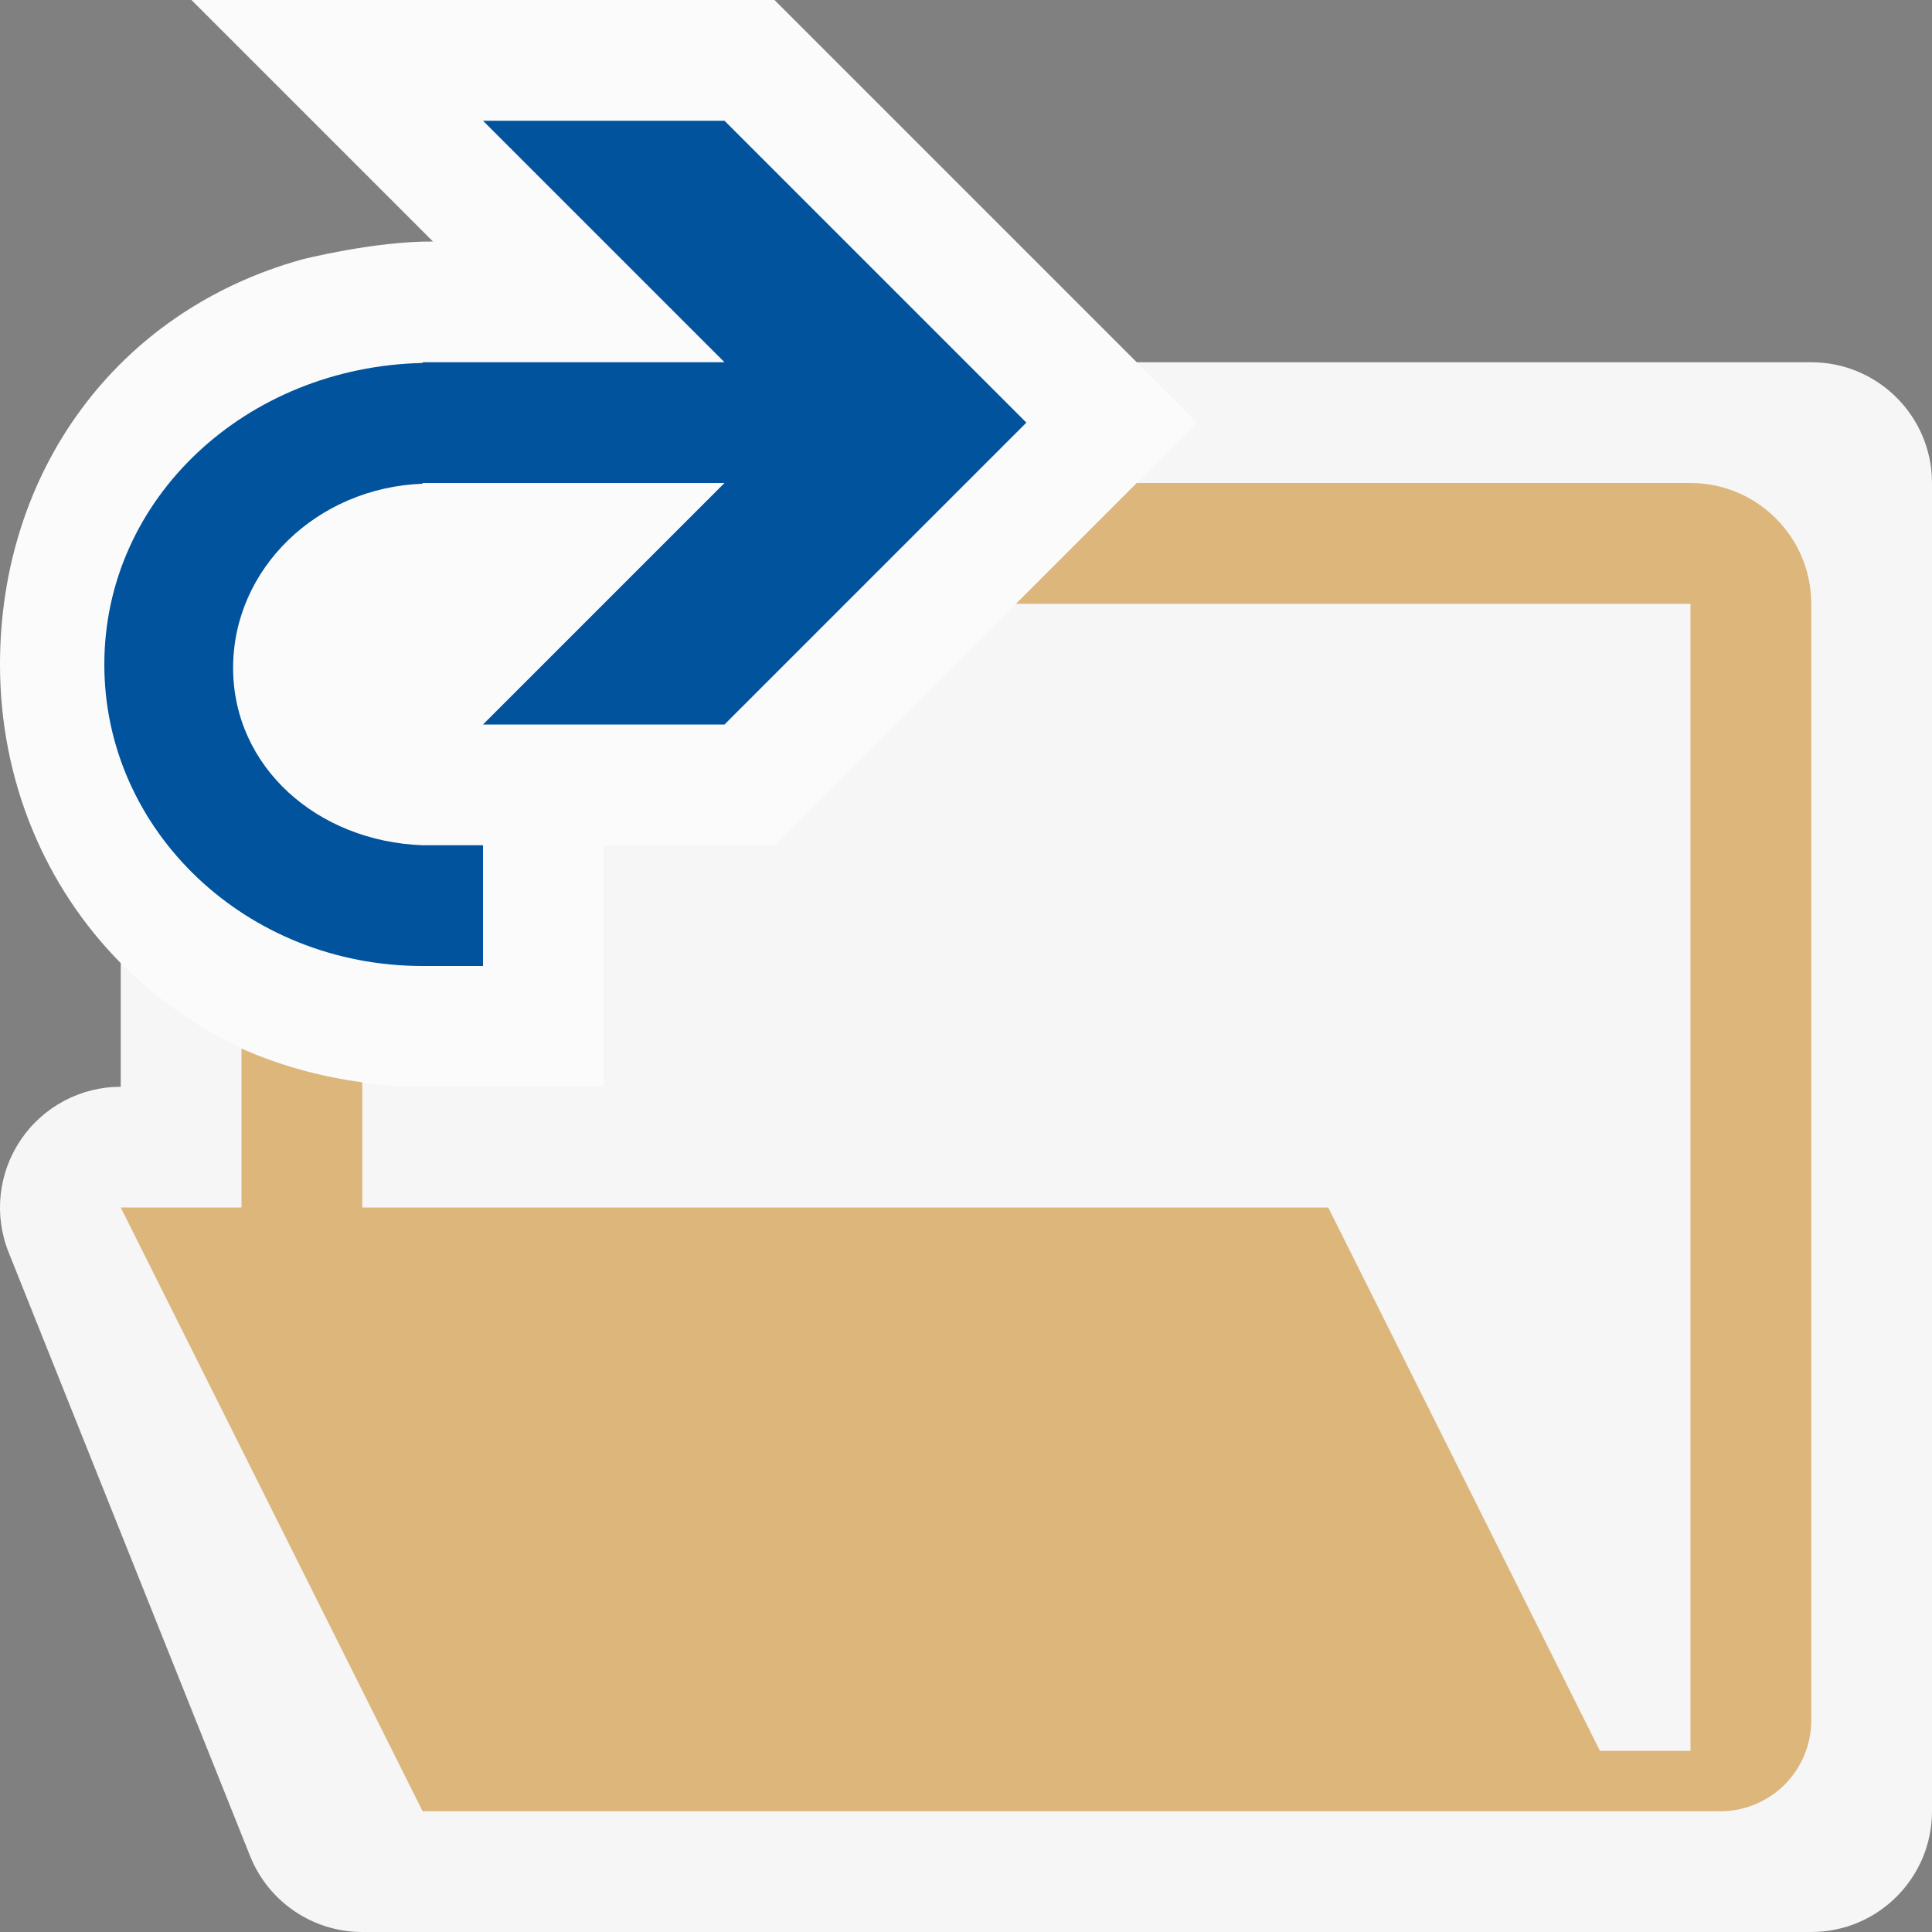 <?xml version="1.0" encoding="utf-8"?>
<!-- Generator: Adobe Illustrator 16.0.0, SVG Export Plug-In . SVG Version: 6.00 Build 0)  -->
<!DOCTYPE svg PUBLIC "-//W3C//DTD SVG 1.0//EN" "http://www.w3.org/TR/2001/REC-SVG-20010904/DTD/svg10.dtd">
<svg version="1.0" id="Layer_1" xmlns="http://www.w3.org/2000/svg" xmlns:xlink="http://www.w3.org/1999/xlink" x="0px" y="0px"
	 width="32px" height="32px" viewBox="0 0 32 32" enable-background="new 0 0 32 32" xml:space="preserve">
<rect x="0" y="0" width="32" height="32" fill="#808080" stroke="none"/>
<path fill="#F6F6F6" d="M6,32c-0.818,0-1.553-0.498-1.857-1.257l-4-10c-0.247-0.616-0.171-1.314,0.201-1.864S1.336,18,2,18V8
	c0-1.104,0.896-2,2-2h26c1.104,0,2,0.896,2,2v22c0,1.104-0.896,2-2,2H6z"/>
<path fill="#FBFBFB" d="M7.171,4l-4-4h9.657l7,7l-7,7H10v4H7c-4.01,0-7-3.138-7-6.994c0-3.19,1.926-5.853,5-6.708
	C5,4.298,6.184,3.995,7.171,4z"/>
<path fill="#00539C" d="M12,12l5-5l-5-5H8l4,4H7v0.012c-2.921,0.063-5.272,2.239-5.272,4.994S4.079,16,7,16h1v-2H7l0,0
	c-1.741-0.063-3.139-1.292-3.139-2.939S5.259,8.075,7,8.012V8h5l-4,4H12z"/>
<rect x="25.842" y="29" fill="#DCB67A" width="0.158" height="0"/>
<path fill="#DCB67A" d="M4,17.369V21h2v-3.074C5.296,17.832,4.625,17.644,4,17.369z"/>
<path fill="#DCB67A" d="M27.996,8h-9.168l-2,2H28v17.077V29h-0.919H26.5L22,20H2l5,10h21.494C29.325,30,30,29.325,30,28.494V10.003
	C30,8.896,29.104,8,27.996,8z"/>
<g>
</g>
<g>
</g>
<g>
</g>
<g>
</g>
<g>
</g>
<g>
</g>
<g>
</g>
<g>
</g>
<g>
</g>
<g>
</g>
<g>
</g>
<g>
</g>
<g>
</g>
<g>
</g>
<g>
</g>
</svg>

